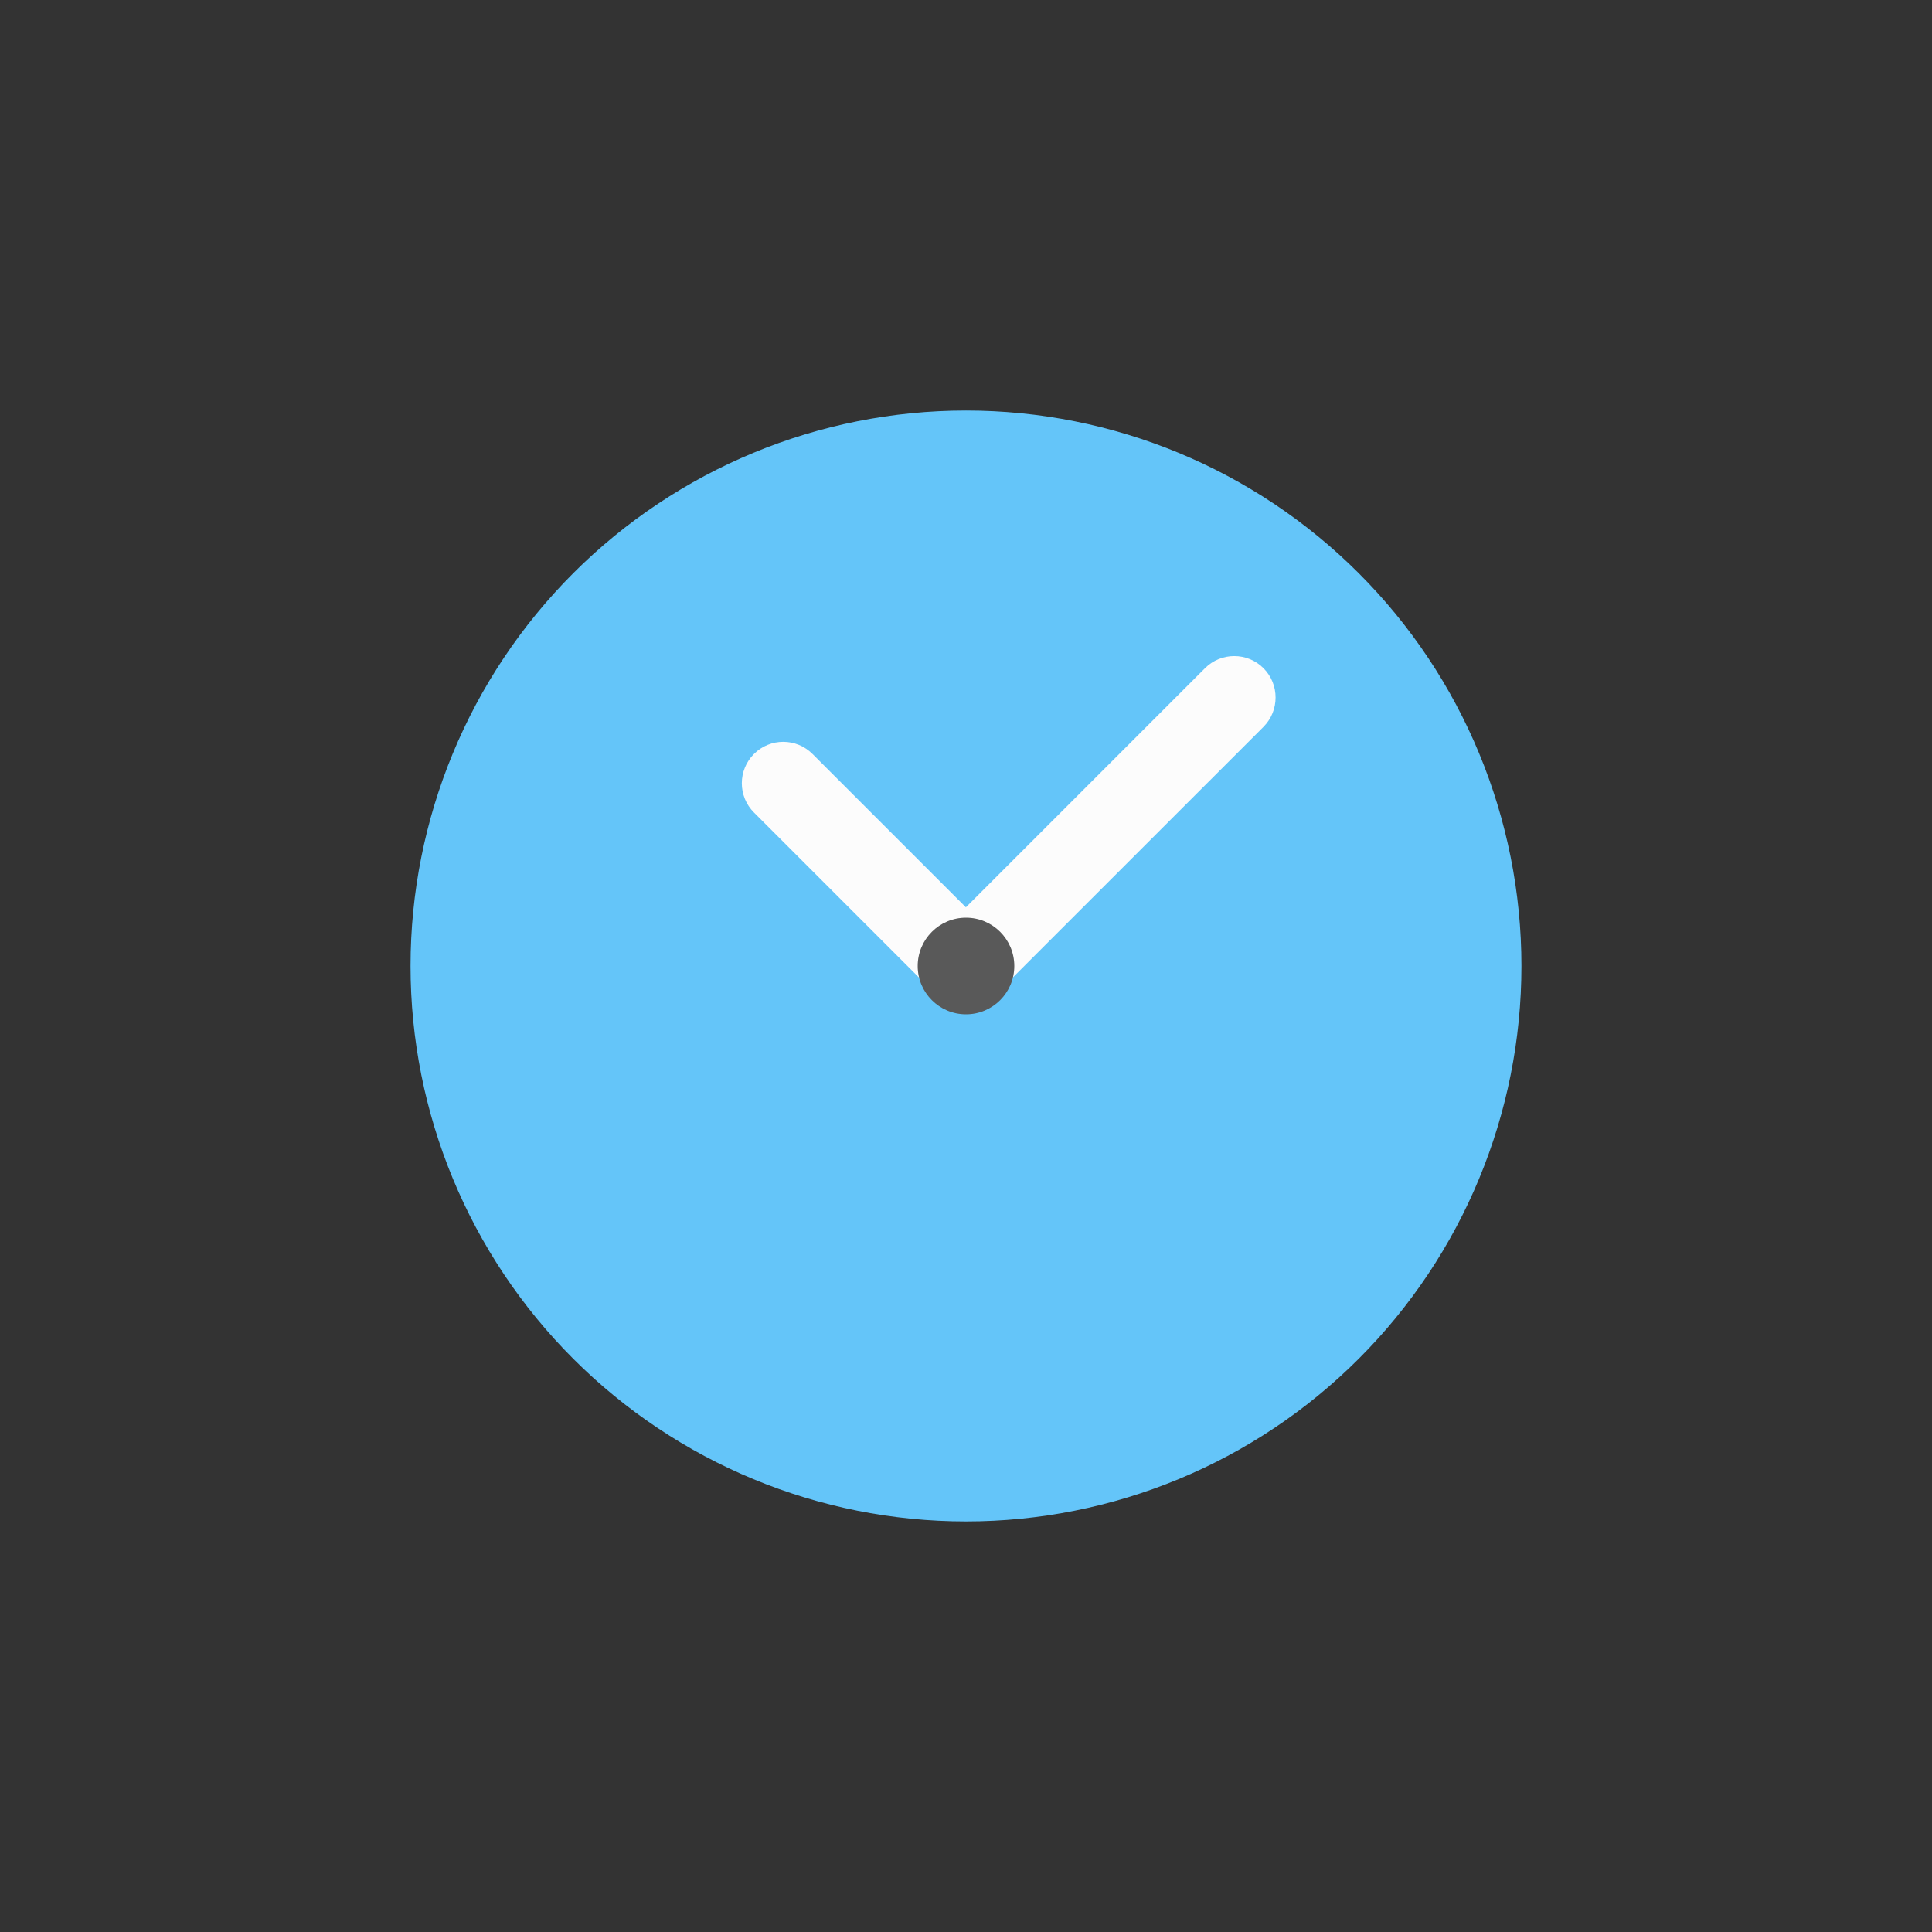 <svg width="63" height="63" viewBox="0 0 63 63" fill="none" xmlns="http://www.w3.org/2000/svg">
<rect x="0" y="0" width="63" height="63" fill="#333333" stroke="none"/>
<path fill-rule="evenodd" clip-rule="evenodd" d="M49.612 31.5C49.612 36.304 47.704 40.911 44.307 44.307C40.911 47.704 36.304 49.612 31.5 49.612C26.696 49.612 22.089 47.704 18.692 44.307C15.296 40.911 13.387 36.304 13.387 31.5C13.387 26.696 15.296 22.089 18.692 18.692C22.089 15.296 26.696 13.387 31.5 13.387C36.304 13.387 40.911 15.296 44.307 18.692C47.704 22.089 49.612 26.696 49.612 31.5Z" fill="#64C5F9"/>
<path fill-rule="evenodd" clip-rule="evenodd" d="M41.202 21.79C40.674 21.262 39.82 21.262 39.292 21.79L30.701 30.382C30.173 30.909 30.173 31.764 30.701 32.291C31.228 32.819 32.083 32.819 32.61 32.291L41.202 23.7C41.726 23.172 41.726 22.318 41.202 21.79Z" fill="#FCFCFC"/>
<path fill-rule="evenodd" clip-rule="evenodd" d="M24.586 24.586C25.113 24.058 25.968 24.058 26.495 24.586L32.224 30.315C32.748 30.842 32.748 31.697 32.224 32.224C31.697 32.752 30.843 32.752 30.315 32.224L24.586 26.495C24.058 25.968 24.058 25.113 24.586 24.586Z" fill="#FCFCFC"/>
<path d="M31.5 29.925C30.63 29.925 29.925 30.63 29.925 31.5C29.925 32.37 30.63 33.075 31.5 33.075C32.37 33.075 33.075 32.37 33.075 31.5C33.075 30.63 32.37 29.925 31.5 29.925Z" fill="#595959"/>
</svg>
